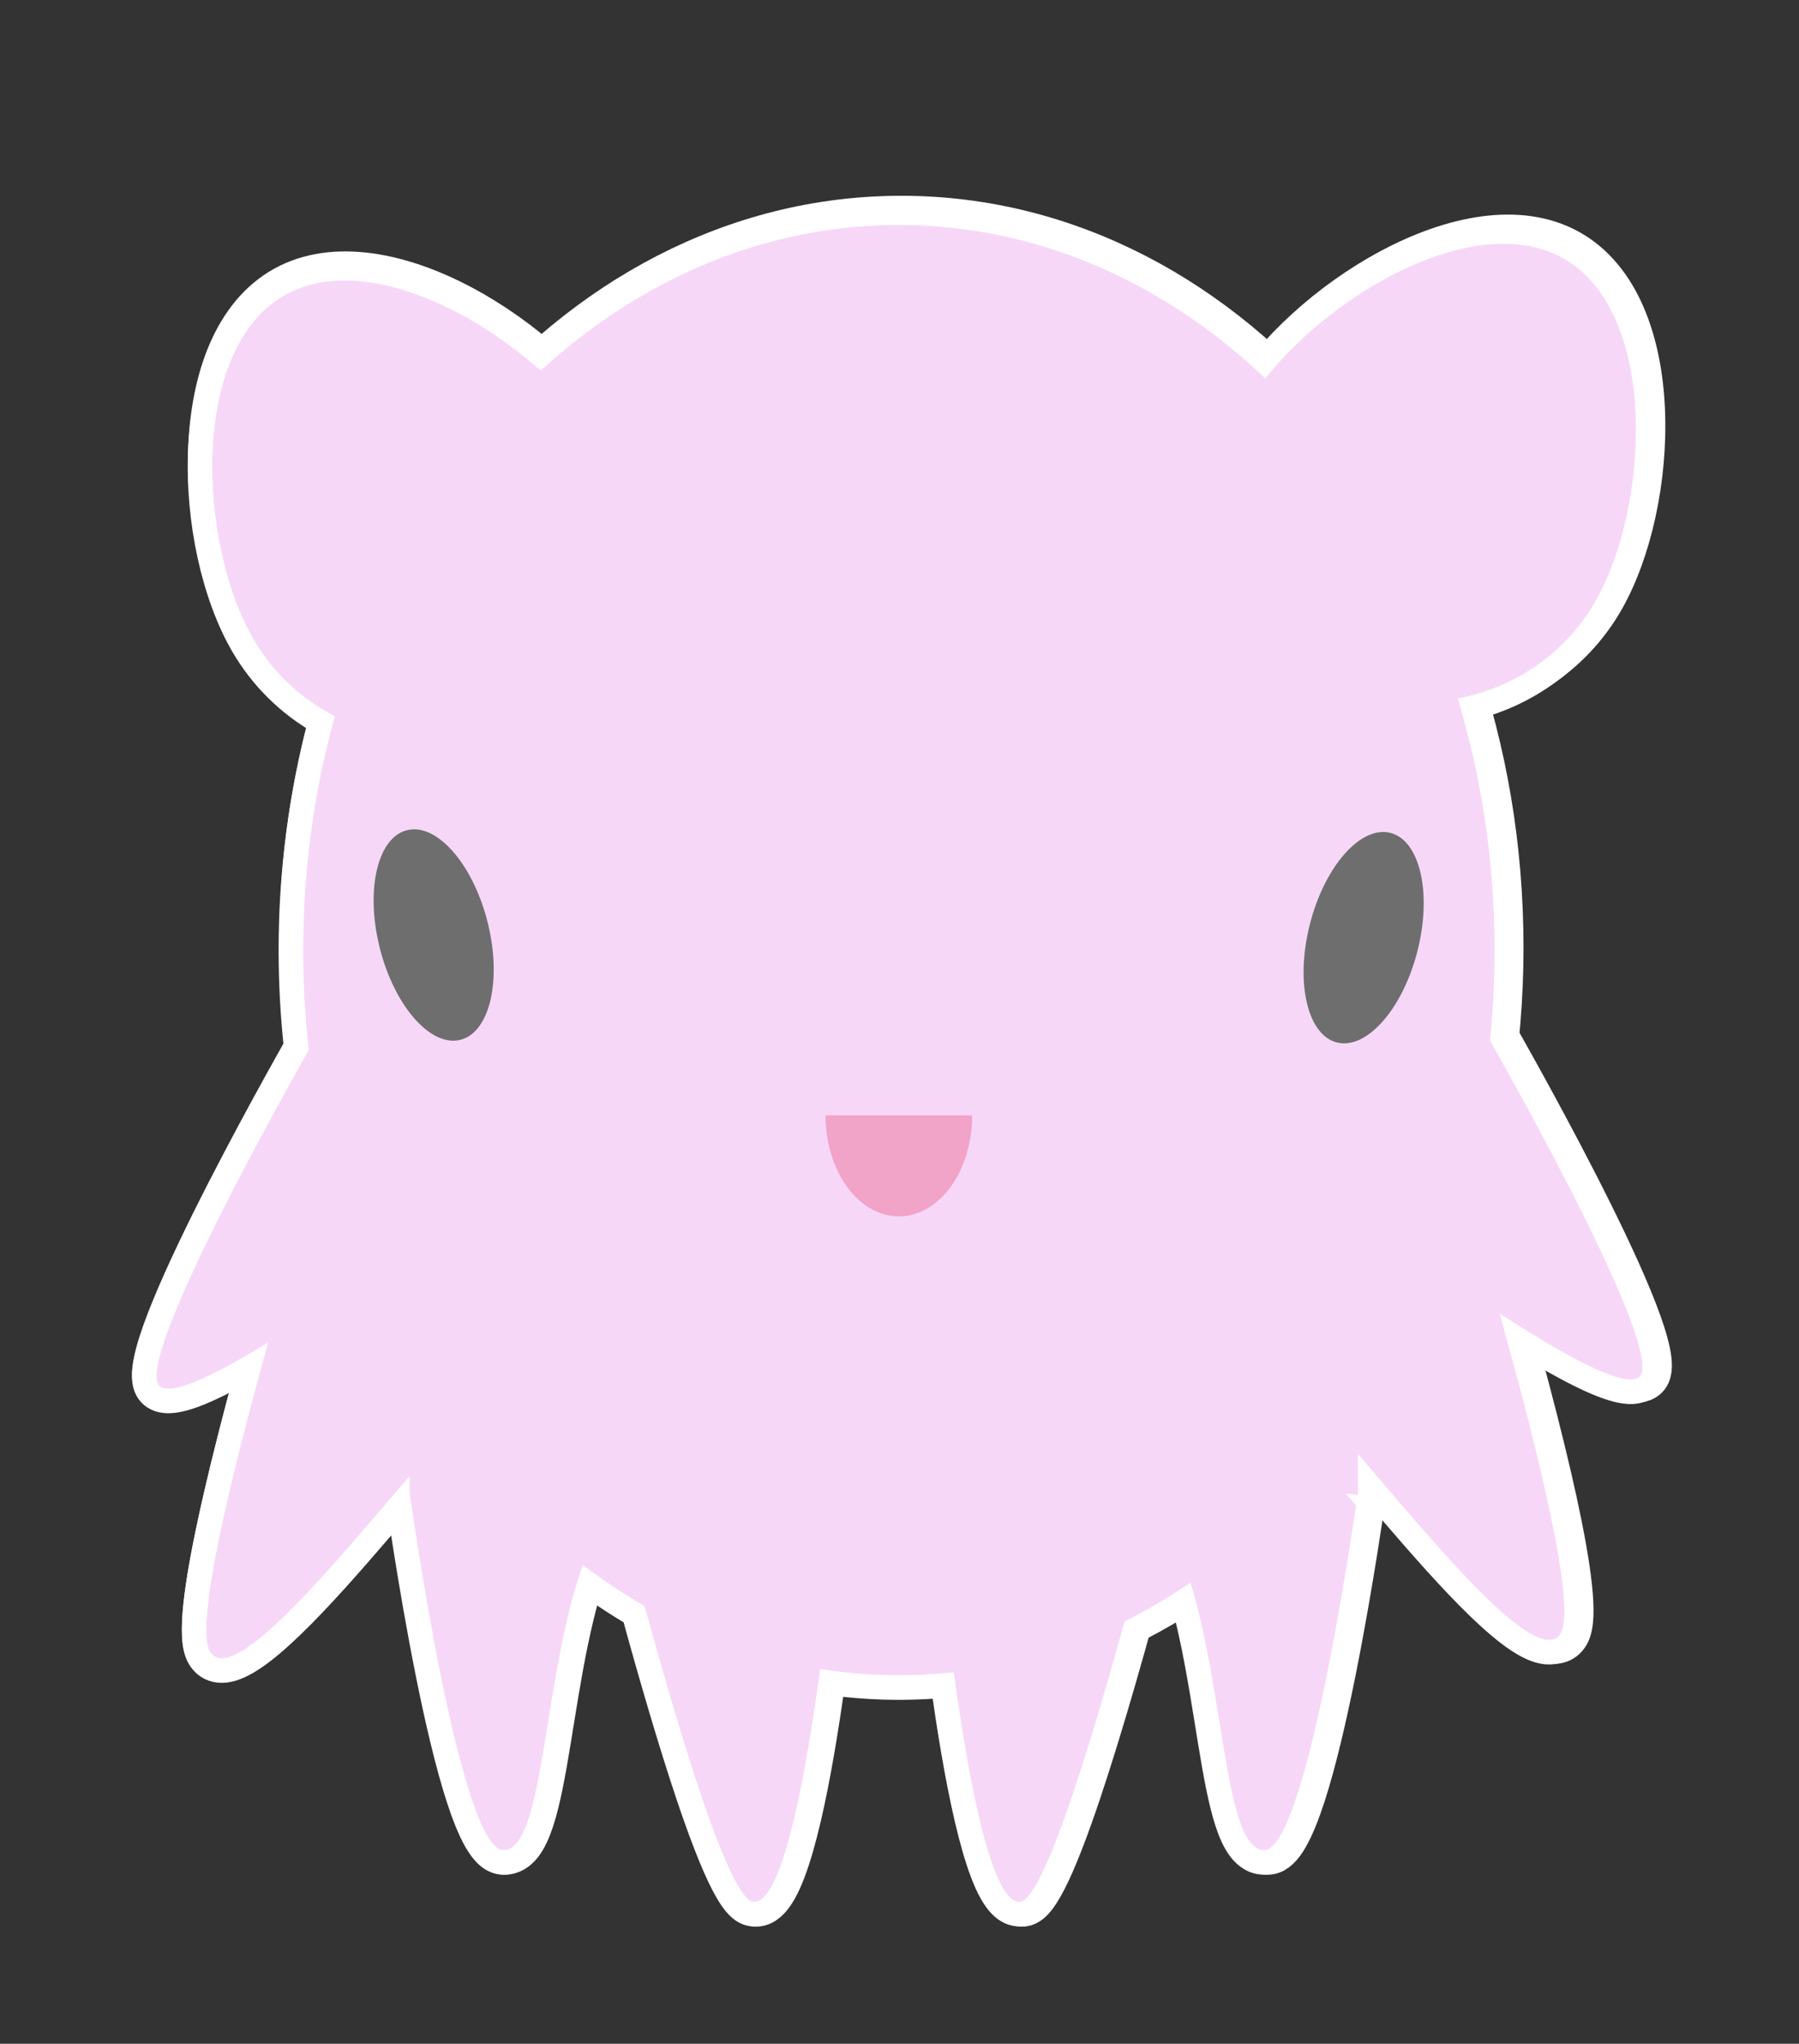 <svg width="368" height="418" viewBox="0 0 368 418" fill="none" xmlns="http://www.w3.org/2000/svg">
<rect x="0" y="0" width="368" height="418" fill="#333333" stroke="none"/>
<g clip-path="url(#clip0_145_122)">
<mask id="path-1-outside-1_145_122" maskUnits="userSpaceOnUse" x="26" y="26" width="1075" height="369" fill="black">
<rect fill="white" x="26" y="26" width="1075" height="369"/>
<path d="M108.054 145.168C88.237 156.192 63.065 149.366 51.83 129.922C40.594 110.478 38.651 70.377 58.468 59.353C78.284 48.329 112.357 70.558 123.592 90.001C134.827 109.445 127.871 134.144 108.054 145.168Z"/>
<path d="M271.042 137.636C290.859 148.659 316.031 141.834 327.266 122.39C338.502 102.946 340.445 62.845 320.628 51.821C300.812 40.797 266.739 63.026 255.504 82.469C244.269 101.913 251.225 126.612 271.042 137.636Z"/>
<path d="M306.646 193.802C306.646 275.959 251.901 342.561 184.369 342.561C116.837 342.561 62.092 275.959 62.092 193.802C62.092 111.644 116.837 45.042 184.369 45.042C251.901 45.042 306.646 111.644 306.646 193.802Z"/>
<path d="M77.911 198.514L172.704 278.277C172.704 278.277 101.938 291.169 98.005 288.149C94.072 285.129 49.864 349.152 42.986 337.705C36.108 326.258 77.911 198.514 77.911 198.514Z"/>
<path d="M285.281 194.748L190.488 274.511C190.488 274.511 261.253 287.403 265.187 284.383C269.12 281.363 313.328 345.386 320.206 333.939C327.084 322.492 285.281 194.748 285.281 194.748Z"/>
<path d="M112.71 158.118L192.889 238.076L89.524 250.399C89.524 250.399 34.831 291.719 32.148 282.411C29.465 273.102 64.128 212.739 64.128 212.739L112.71 158.118Z"/>
<path d="M111.126 244.757L223.622 257.439L171.576 311.705C171.576 311.705 164.758 389.803 154.524 389.036C144.29 388.27 111.126 244.757 111.126 244.757Z"/>
<path d="M252.634 244.757L140.138 257.439L192.184 311.705C192.184 311.705 199.002 389.803 209.236 389.036C219.47 388.27 252.634 244.757 252.634 244.757Z"/>
<path d="M83.594 232.109L178.72 237.781C178.72 237.781 136.804 280.033 121.035 316.199C111.126 338.926 112.252 378.524 103.181 378.426C94.111 378.329 83.962 305.239 83.962 305.239L83.594 232.109Z"/>
<path d="M256.29 156.235L176.111 236.193L279.476 248.516C279.476 248.516 334.169 289.836 336.852 280.528C339.535 271.219 304.872 210.856 304.872 210.856L256.29 156.235Z"/>
<path d="M278.943 232.109L183.816 237.781C183.816 237.781 225.733 280.033 241.502 316.199C251.411 338.926 250.285 378.524 259.355 378.426C268.426 378.329 278.574 305.239 278.574 305.239L278.943 232.109Z"/>
<path d="M100.061 188.451C102.941 200.359 100.276 211.017 94.11 212.257C87.944 213.497 80.611 204.849 77.732 192.942C74.853 181.034 77.517 170.376 83.683 169.136C89.849 167.896 97.182 176.544 100.061 188.451Z"/>
<path d="M268.592 188.999C265.713 200.907 268.377 211.565 274.544 212.805C280.71 214.045 288.043 205.397 290.922 193.49C293.801 181.582 291.137 170.924 284.971 169.684C278.805 168.444 271.472 177.092 268.592 188.999Z"/>
<path d="M169.319 227.696C169.319 233.19 170.905 238.458 173.727 242.343C176.55 246.227 180.377 248.41 184.369 248.41C188.36 248.41 192.188 246.227 195.01 242.343C197.833 238.458 199.418 233.19 199.418 227.696H169.319Z"/>
<path d="M482.671 145.168C462.854 156.192 449.981 157.08 438.745 137.636C427.51 118.192 414.3 41.566 434.117 30.542C453.934 19.518 486.974 70.558 498.209 90.001C509.444 109.445 502.488 134.144 482.671 145.168Z"/>
<path d="M681.263 193.802C681.263 275.959 626.518 342.561 558.986 342.561C491.454 342.561 436.708 275.959 436.708 193.802C436.708 111.644 491.454 45.042 558.986 45.042C626.518 45.042 681.263 111.644 681.263 193.802Z"/>
<path d="M452.528 198.514L547.321 278.277C547.321 278.277 476.555 291.169 472.622 288.149C468.689 285.129 411.995 327.646 405.117 316.199C398.239 304.752 452.528 198.514 452.528 198.514Z"/>
<path d="M659.898 194.748L565.105 274.511C565.105 274.511 635.87 287.403 639.804 284.383C643.737 281.363 705.239 323.152 712.117 311.705C718.995 300.258 659.898 194.748 659.898 194.748Z"/>
<path d="M487.327 158.118L567.506 238.076L464.141 250.399C464.141 250.399 397.183 247.384 394.5 238.076C391.817 228.767 438.745 212.739 438.745 212.739L487.327 158.118Z"/>
<path d="M485.743 244.757L598.239 257.439L546.193 311.705C546.193 311.705 518.351 389.803 508.117 389.036C497.883 388.27 485.743 244.757 485.743 244.757Z"/>
<path d="M627.251 244.757L514.755 257.439L566.801 311.705C566.801 311.705 601.883 389.803 612.117 389.036C622.351 388.27 627.251 244.757 627.251 244.757Z"/>
<path d="M458.21 232.109L553.337 237.781C553.337 237.781 511.421 280.033 495.652 316.199C485.743 338.926 455.187 368.639 446.117 368.542C437.047 368.444 458.3 294.636 458.3 294.636L458.21 232.109Z"/>
<path d="M630.907 156.235L550.728 236.193L654.093 248.516C654.093 248.516 727.317 247.384 730 238.076C732.683 228.767 679.489 210.856 679.489 210.856L630.907 156.235Z"/>
<path d="M653.56 232.109L558.433 237.781C558.433 237.781 600.35 280.033 616.119 316.199C626.028 338.926 664.047 368.639 673.117 368.542C682.187 368.444 652.653 289.432 652.653 289.432L653.56 232.109Z"/>
<path d="M474.678 188.451C477.558 200.359 474.893 211.017 468.727 212.257C462.561 213.497 455.228 204.849 452.349 192.942C449.47 181.034 452.134 170.376 458.3 169.136C464.466 167.896 465.5 179.042 474.678 188.451Z"/>
<path d="M543.936 227.696C543.936 233.19 545.522 238.458 548.344 242.343C551.167 246.227 554.994 248.41 558.986 248.41C562.977 248.41 566.805 246.227 569.627 242.343C572.45 238.458 574.035 233.19 574.035 227.696H543.936Z"/>
<path d="M482.671 145.168C462.854 156.192 449.981 157.08 438.745 137.636C427.51 118.192 414.3 41.566 434.117 30.542C453.934 19.518 486.974 70.558 498.209 90.001C509.444 109.445 502.488 134.144 482.671 145.168Z"/>
<path d="M631.549 145.168C651.365 156.192 664.239 157.079 675.474 137.636C686.709 118.192 699.919 41.566 680.102 30.542C660.286 19.518 627.246 70.558 616.011 90.001C604.775 109.445 611.732 134.144 631.549 145.168Z"/>
<path d="M631.549 145.168C651.365 156.192 664.239 157.079 675.474 137.636C686.709 118.192 699.919 41.566 680.102 30.542C660.286 19.518 627.246 70.558 616.011 90.001C604.775 109.445 611.732 134.144 631.549 145.168Z"/>
<path d="M643.209 188.999C640.33 200.907 642.994 211.565 649.161 212.805C655.327 214.045 662.66 205.397 665.539 193.489C668.418 181.582 665.754 170.924 659.588 169.684C653.422 168.444 652.388 179.59 643.209 188.999Z"/>
<path d="M857.872 145.168C838.056 156.192 839.343 150.042 801.648 129.922C781.966 116.542 762.15 104.566 781.966 93.542C801.783 82.518 862.175 70.558 873.41 90.001C884.645 109.445 877.689 134.144 857.872 145.168Z"/>
<path d="M1056.46 193.802C1056.46 275.959 1001.72 342.561 934.187 342.561C866.655 342.561 811.91 275.959 811.91 193.802C811.91 111.644 866.655 45.042 934.187 45.042C1001.72 45.042 1056.46 111.644 1056.46 193.802Z"/>
<path d="M827.73 198.514L922.523 278.277C922.523 278.277 851.757 291.169 847.823 288.149C843.89 285.129 827.633 359.989 820.755 348.542C813.877 337.095 827.73 198.514 827.73 198.514Z"/>
<path d="M1035.1 194.748L940.306 274.511C940.306 274.511 1011.07 287.403 1015.01 284.383C1018.94 281.363 1037.88 359.989 1044.75 348.542C1051.63 337.095 1035.1 194.748 1035.1 194.748Z"/>
<path d="M862.528 158.118L942.707 238.076L839.343 250.399C839.343 250.399 804.331 314.547 801.648 305.239C798.965 295.93 813.947 212.739 813.947 212.739L862.528 158.118Z"/>
<path d="M860.945 244.757L973.44 257.439L921.394 311.705C921.394 311.705 929.372 389.803 919.138 389.036C908.903 388.27 860.945 244.757 860.945 244.757Z"/>
<path d="M1002.45 244.757L889.957 257.439L942.002 311.705C942.002 311.705 939.002 389.803 949.237 389.036C959.471 388.27 1002.45 244.757 1002.45 244.757Z"/>
<path d="M833.412 232.109L928.539 237.781C928.539 237.781 893.023 284.376 877.255 320.542C867.346 343.269 886.325 381.139 877.255 381.042C868.184 380.944 833.781 305.239 833.781 305.239L833.412 232.109Z"/>
<path d="M1006.11 156.235L925.93 236.193L1029.29 248.516C1029.29 248.516 1064.64 314.547 1067.32 305.239C1070 295.93 1054.69 210.856 1054.69 210.856L1006.11 156.235Z"/>
<path d="M1028.76 232.109L933.635 237.781C933.635 237.781 971.986 280.376 987.755 316.542C997.664 339.269 982.25 381.139 991.32 381.042C1000.39 380.944 1028.39 305.239 1028.39 305.239L1028.76 232.109Z"/>
<path d="M849.88 188.451C852.759 200.359 844.404 184.188 838.237 185.428C832.071 186.668 830.43 204.849 827.55 192.942C824.671 181.034 827.335 170.376 833.501 169.136C839.668 167.896 847 176.544 849.88 188.451Z"/>
<path d="M919.138 227.696C919.138 233.19 920.723 238.458 923.546 242.343C926.368 246.227 930.196 248.41 934.187 248.41C938.179 248.41 942.006 246.227 944.829 242.343C947.651 238.458 949.237 233.19 949.237 227.696H919.138Z"/>
<path d="M1011.09 145.168C1030.91 156.192 1029.62 150.042 1067.32 129.922C1087 116.542 1106.82 104.566 1087 93.542C1067.18 82.518 1006.79 70.558 995.556 90.001C984.321 109.445 991.277 134.144 1011.09 145.168Z"/>
<path d="M1018.41 188.999C1015.53 200.907 1023.89 184.736 1030.05 185.976C1036.22 187.216 1037.86 205.397 1040.74 193.49C1043.62 181.582 1040.96 170.924 1034.79 169.684C1028.62 168.444 1021.29 177.092 1018.41 188.999Z"/>
</mask>
<path d="M108.054 145.168C88.237 156.192 63.065 149.366 51.83 129.922C40.594 110.478 38.651 70.377 58.468 59.353C78.284 48.329 112.357 70.558 123.592 90.001C134.827 109.445 127.871 134.144 108.054 145.168Z" fill="#F7D7F8"/>
<path d="M271.042 137.636C290.859 148.659 316.031 141.834 327.266 122.39C338.502 102.946 340.445 62.845 320.628 51.821C300.812 40.797 266.739 63.026 255.504 82.469C244.269 101.913 251.225 126.612 271.042 137.636Z" fill="#F7D7F8"/>
<path d="M306.646 193.802C306.646 275.959 251.901 342.561 184.369 342.561C116.837 342.561 62.092 275.959 62.092 193.802C62.092 111.644 116.837 45.042 184.369 45.042C251.901 45.042 306.646 111.644 306.646 193.802Z" fill="#F7D7F8"/>
<path d="M77.911 198.514L172.704 278.277C172.704 278.277 101.938 291.169 98.005 288.149C94.072 285.129 49.864 349.152 42.986 337.705C36.108 326.258 77.911 198.514 77.911 198.514Z" fill="#F7D7F8"/>
<path d="M285.281 194.748L190.488 274.511C190.488 274.511 261.253 287.403 265.187 284.383C269.12 281.363 313.328 345.386 320.206 333.939C327.084 322.492 285.281 194.748 285.281 194.748Z" fill="#F7D7F8"/>
<path d="M112.71 158.118L192.889 238.076L89.524 250.399C89.524 250.399 34.831 291.719 32.148 282.411C29.465 273.102 64.128 212.739 64.128 212.739L112.71 158.118Z" fill="#F7D7F8"/>
<path d="M111.126 244.757L223.622 257.439L171.576 311.705C171.576 311.705 164.758 389.803 154.524 389.036C144.29 388.27 111.126 244.757 111.126 244.757Z" fill="#F7D7F8"/>
<path d="M252.634 244.757L140.138 257.439L192.184 311.705C192.184 311.705 199.002 389.803 209.236 389.036C219.47 388.27 252.634 244.757 252.634 244.757Z" fill="#F7D7F8"/>
<path d="M83.594 232.109L178.72 237.781C178.72 237.781 136.804 280.033 121.035 316.199C111.126 338.926 112.252 378.524 103.181 378.426C94.111 378.329 83.962 305.239 83.962 305.239L83.594 232.109Z" fill="#F7D7F8"/>
<path d="M256.29 156.235L176.111 236.193L279.476 248.516C279.476 248.516 334.169 289.836 336.852 280.528C339.535 271.219 304.872 210.856 304.872 210.856L256.29 156.235Z" fill="#F7D7F8"/>
<path d="M278.943 232.109L183.816 237.781C183.816 237.781 225.733 280.033 241.502 316.199C251.411 338.926 250.285 378.524 259.355 378.426C268.426 378.329 278.574 305.239 278.574 305.239L278.943 232.109Z" fill="#F7D7F8"/>
<path d="M100.061 188.451C102.941 200.359 100.276 211.017 94.11 212.257C87.944 213.497 80.611 204.849 77.732 192.942C74.853 181.034 77.517 170.376 83.683 169.136C89.849 167.896 97.182 176.544 100.061 188.451Z" fill="#6E6E6E"/>
<path d="M268.592 188.999C265.713 200.907 268.377 211.565 274.544 212.805C280.71 214.045 288.043 205.397 290.922 193.49C293.801 181.582 291.137 170.924 284.971 169.684C278.805 168.444 271.472 177.092 268.592 188.999Z" fill="#6E6E6E"/>
<path d="M169.319 227.696C169.319 233.19 170.905 238.458 173.727 242.343C176.55 246.227 180.377 248.41 184.369 248.41C188.36 248.41 192.188 246.227 195.01 242.343C197.833 238.458 199.418 233.19 199.418 227.696H169.319Z" fill="#F2A3C8"/>
<path d="M482.671 145.168C462.854 156.192 449.981 157.08 438.745 137.636C427.51 118.192 414.3 41.566 434.117 30.542C453.934 19.518 486.974 70.558 498.209 90.001C509.444 109.445 502.488 134.144 482.671 145.168Z" fill="#F7D7F8"/>
<path d="M681.263 193.802C681.263 275.959 626.518 342.561 558.986 342.561C491.454 342.561 436.708 275.959 436.708 193.802C436.708 111.644 491.454 45.042 558.986 45.042C626.518 45.042 681.263 111.644 681.263 193.802Z" fill="#F7D7F8"/>
<path d="M452.528 198.514L547.321 278.277C547.321 278.277 476.555 291.169 472.622 288.149C468.689 285.129 411.995 327.646 405.117 316.199C398.239 304.752 452.528 198.514 452.528 198.514Z" fill="#F7D7F8"/>
<path d="M659.898 194.748L565.105 274.511C565.105 274.511 635.87 287.403 639.804 284.383C643.737 281.363 705.239 323.152 712.117 311.705C718.995 300.258 659.898 194.748 659.898 194.748Z" fill="#F7D7F8"/>
<path d="M487.327 158.118L567.506 238.076L464.141 250.399C464.141 250.399 397.183 247.384 394.5 238.076C391.817 228.767 438.745 212.739 438.745 212.739L487.327 158.118Z" fill="#F7D7F8"/>
<path d="M485.743 244.757L598.239 257.439L546.193 311.705C546.193 311.705 518.351 389.803 508.117 389.036C497.883 388.27 485.743 244.757 485.743 244.757Z" fill="#F7D7F8"/>
<path d="M627.251 244.757L514.755 257.439L566.801 311.705C566.801 311.705 601.883 389.803 612.117 389.036C622.351 388.27 627.251 244.757 627.251 244.757Z" fill="#F7D7F8"/>
<path d="M458.21 232.109L553.337 237.781C553.337 237.781 511.421 280.033 495.652 316.199C485.743 338.926 455.187 368.639 446.117 368.542C437.047 368.444 458.3 294.636 458.3 294.636L458.21 232.109Z" fill="#F7D7F8"/>
<path d="M630.907 156.235L550.728 236.193L654.093 248.516C654.093 248.516 727.317 247.384 730 238.076C732.683 228.767 679.489 210.856 679.489 210.856L630.907 156.235Z" fill="#F7D7F8"/>
<path d="M653.56 232.109L558.433 237.781C558.433 237.781 600.35 280.033 616.119 316.199C626.028 338.926 664.047 368.639 673.117 368.542C682.187 368.444 652.653 289.432 652.653 289.432L653.56 232.109Z" fill="#F7D7F8"/>
<path d="M474.678 188.451C477.558 200.359 474.893 211.017 468.727 212.257C462.561 213.497 455.228 204.849 452.349 192.942C449.47 181.034 452.134 170.376 458.3 169.136C464.466 167.896 465.5 179.042 474.678 188.451Z" fill="#6E6E6E"/>
<path d="M543.936 227.696C543.936 233.19 545.522 238.458 548.344 242.343C551.167 246.227 554.994 248.41 558.986 248.41C562.977 248.41 566.805 246.227 569.627 242.343C572.45 238.458 574.035 233.19 574.035 227.696H543.936Z" fill="#F2A3C8"/>
<path d="M482.671 145.168C462.854 156.192 449.981 157.08 438.745 137.636C427.51 118.192 414.3 41.566 434.117 30.542C453.934 19.518 486.974 70.558 498.209 90.001C509.444 109.445 502.488 134.144 482.671 145.168Z" fill="#F7D7F8"/>
<path d="M631.549 145.168C651.365 156.192 664.239 157.079 675.474 137.636C686.709 118.192 699.919 41.566 680.102 30.542C660.286 19.518 627.246 70.558 616.011 90.001C604.775 109.445 611.732 134.144 631.549 145.168Z" fill="#F7D7F8"/>
<path d="M631.549 145.168C651.365 156.192 664.239 157.079 675.474 137.636C686.709 118.192 699.919 41.566 680.102 30.542C660.286 19.518 627.246 70.558 616.011 90.001C604.775 109.445 611.732 134.144 631.549 145.168Z" fill="#F7D7F8"/>
<path d="M643.209 188.999C640.33 200.907 642.994 211.565 649.161 212.805C655.327 214.045 662.66 205.397 665.539 193.489C668.418 181.582 665.754 170.924 659.588 169.684C653.422 168.444 652.388 179.59 643.209 188.999Z" fill="#6E6E6E"/>
<path d="M857.872 145.168C838.056 156.192 839.343 150.042 801.648 129.922C781.966 116.542 762.15 104.566 781.966 93.542C801.783 82.518 862.175 70.558 873.41 90.001C884.645 109.445 877.689 134.144 857.872 145.168Z" fill="#F7D7F8"/>
<path d="M1056.46 193.802C1056.46 275.959 1001.72 342.561 934.187 342.561C866.655 342.561 811.91 275.959 811.91 193.802C811.91 111.644 866.655 45.042 934.187 45.042C1001.72 45.042 1056.46 111.644 1056.46 193.802Z" fill="#F7D7F8"/>
<path d="M827.73 198.514L922.523 278.277C922.523 278.277 851.757 291.169 847.823 288.149C843.89 285.129 827.633 359.989 820.755 348.542C813.877 337.095 827.73 198.514 827.73 198.514Z" fill="#F7D7F8"/>
<path d="M1035.1 194.748L940.306 274.511C940.306 274.511 1011.07 287.403 1015.01 284.383C1018.94 281.363 1037.88 359.989 1044.75 348.542C1051.63 337.095 1035.1 194.748 1035.1 194.748Z" fill="#F7D7F8"/>
<path d="M862.528 158.118L942.707 238.076L839.343 250.399C839.343 250.399 804.331 314.547 801.648 305.239C798.965 295.93 813.947 212.739 813.947 212.739L862.528 158.118Z" fill="#F7D7F8"/>
<path d="M860.945 244.757L973.44 257.439L921.394 311.705C921.394 311.705 929.372 389.803 919.138 389.036C908.903 388.27 860.945 244.757 860.945 244.757Z" fill="#F7D7F8"/>
<path d="M1002.45 244.757L889.957 257.439L942.002 311.705C942.002 311.705 939.002 389.803 949.237 389.036C959.471 388.27 1002.45 244.757 1002.45 244.757Z" fill="#F7D7F8"/>
<path d="M833.412 232.109L928.539 237.781C928.539 237.781 893.023 284.376 877.255 320.542C867.346 343.269 886.325 381.139 877.255 381.042C868.184 380.944 833.781 305.239 833.781 305.239L833.412 232.109Z" fill="#F7D7F8"/>
<path d="M1006.11 156.235L925.93 236.193L1029.29 248.516C1029.29 248.516 1064.64 314.547 1067.32 305.239C1070 295.93 1054.69 210.856 1054.69 210.856L1006.11 156.235Z" fill="#F7D7F8"/>
<path d="M1028.76 232.109L933.635 237.781C933.635 237.781 971.986 280.376 987.755 316.542C997.664 339.269 982.25 381.139 991.32 381.042C1000.39 380.944 1028.39 305.239 1028.39 305.239L1028.76 232.109Z" fill="#F7D7F8"/>
<path d="M849.88 188.451C852.759 200.359 844.404 184.188 838.237 185.428C832.071 186.668 830.43 204.849 827.55 192.942C824.671 181.034 827.335 170.376 833.501 169.136C839.668 167.896 847 176.544 849.88 188.451Z" fill="#6E6E6E"/>
<path d="M919.138 227.696C919.138 233.19 920.723 238.458 923.546 242.343C926.368 246.227 930.196 248.41 934.187 248.41C938.179 248.41 942.006 246.227 944.829 242.343C947.651 238.458 949.237 233.19 949.237 227.696H919.138Z" fill="#F2A3C8"/>
<path d="M1011.09 145.168C1030.91 156.192 1029.62 150.042 1067.32 129.922C1087 116.542 1106.82 104.566 1087 93.542C1067.18 82.518 1006.79 70.558 995.556 90.001C984.321 109.445 991.277 134.144 1011.09 145.168Z" fill="#F7D7F8"/>
<path d="M1018.41 188.999C1015.53 200.907 1023.89 184.736 1030.05 185.976C1036.22 187.216 1037.86 205.397 1040.74 193.49C1043.62 181.582 1040.96 170.924 1034.79 169.684C1028.62 168.444 1021.29 177.092 1018.41 188.999Z" fill="#6E6E6E"/>
<path d="M108.054 145.168C88.237 156.192 63.065 149.366 51.83 129.922C40.594 110.478 38.651 70.377 58.468 59.353C78.284 48.329 112.357 70.558 123.592 90.001C134.827 109.445 127.871 134.144 108.054 145.168Z" stroke="white" stroke-width="10" mask="url(#path-1-outside-1_145_122)"/>
<path d="M271.042 137.636C290.859 148.659 316.031 141.834 327.266 122.39C338.502 102.946 340.445 62.845 320.628 51.821C300.812 40.797 266.739 63.026 255.504 82.469C244.269 101.913 251.225 126.612 271.042 137.636Z" stroke="white" stroke-width="10" mask="url(#path-1-outside-1_145_122)"/>
<path d="M306.646 193.802C306.646 275.959 251.901 342.561 184.369 342.561C116.837 342.561 62.092 275.959 62.092 193.802C62.092 111.644 116.837 45.042 184.369 45.042C251.901 45.042 306.646 111.644 306.646 193.802Z" stroke="white" stroke-width="10" mask="url(#path-1-outside-1_145_122)"/>
<path d="M77.911 198.514L172.704 278.277C172.704 278.277 101.938 291.169 98.005 288.149C94.072 285.129 49.864 349.152 42.986 337.705C36.108 326.258 77.911 198.514 77.911 198.514Z" stroke="white" stroke-width="10" mask="url(#path-1-outside-1_145_122)"/>
<path d="M285.281 194.748L190.488 274.511C190.488 274.511 261.253 287.403 265.187 284.383C269.12 281.363 313.328 345.386 320.206 333.939C327.084 322.492 285.281 194.748 285.281 194.748Z" stroke="white" stroke-width="10" mask="url(#path-1-outside-1_145_122)"/>
<path d="M112.71 158.118L192.889 238.076L89.524 250.399C89.524 250.399 34.831 291.719 32.148 282.411C29.465 273.102 64.128 212.739 64.128 212.739L112.71 158.118Z" stroke="white" stroke-width="10" mask="url(#path-1-outside-1_145_122)"/>
<path d="M111.126 244.757L223.622 257.439L171.576 311.705C171.576 311.705 164.758 389.803 154.524 389.036C144.29 388.27 111.126 244.757 111.126 244.757Z" stroke="white" stroke-width="10" mask="url(#path-1-outside-1_145_122)"/>
<path d="M252.634 244.757L140.138 257.439L192.184 311.705C192.184 311.705 199.002 389.803 209.236 389.036C219.47 388.27 252.634 244.757 252.634 244.757Z" stroke="white" stroke-width="10" mask="url(#path-1-outside-1_145_122)"/>
<path d="M83.594 232.109L178.72 237.781C178.72 237.781 136.804 280.033 121.035 316.199C111.126 338.926 112.252 378.524 103.181 378.426C94.111 378.329 83.962 305.239 83.962 305.239L83.594 232.109Z" stroke="white" stroke-width="10" mask="url(#path-1-outside-1_145_122)"/>
<path d="M256.29 156.235L176.111 236.193L279.476 248.516C279.476 248.516 334.169 289.836 336.852 280.528C339.535 271.219 304.872 210.856 304.872 210.856L256.29 156.235Z" stroke="white" stroke-width="10" mask="url(#path-1-outside-1_145_122)"/>
<path d="M278.943 232.109L183.816 237.781C183.816 237.781 225.733 280.033 241.502 316.199C251.411 338.926 250.285 378.524 259.355 378.426C268.426 378.329 278.574 305.239 278.574 305.239L278.943 232.109Z" stroke="white" stroke-width="10" mask="url(#path-1-outside-1_145_122)"/>
<path d="M100.061 188.451C102.941 200.359 100.276 211.017 94.11 212.257C87.944 213.497 80.611 204.849 77.732 192.942C74.853 181.034 77.517 170.376 83.683 169.136C89.849 167.896 97.182 176.544 100.061 188.451Z" stroke="white" stroke-width="10" mask="url(#path-1-outside-1_145_122)"/>
<path d="M268.592 188.999C265.713 200.907 268.377 211.565 274.544 212.805C280.71 214.045 288.043 205.397 290.922 193.49C293.801 181.582 291.137 170.924 284.971 169.684C278.805 168.444 271.472 177.092 268.592 188.999Z" stroke="white" stroke-width="10" mask="url(#path-1-outside-1_145_122)"/>
<path d="M169.319 227.696C169.319 233.19 170.905 238.458 173.727 242.343C176.55 246.227 180.377 248.41 184.369 248.41C188.36 248.41 192.188 246.227 195.01 242.343C197.833 238.458 199.418 233.19 199.418 227.696H169.319Z" stroke="white" stroke-width="10" mask="url(#path-1-outside-1_145_122)"/>
<path d="M482.671 145.168C462.854 156.192 449.981 157.08 438.745 137.636C427.51 118.192 414.3 41.566 434.117 30.542C453.934 19.518 486.974 70.558 498.209 90.001C509.444 109.445 502.488 134.144 482.671 145.168Z" stroke="white" stroke-width="10" mask="url(#path-1-outside-1_145_122)"/>
<path d="M681.263 193.802C681.263 275.959 626.518 342.561 558.986 342.561C491.454 342.561 436.708 275.959 436.708 193.802C436.708 111.644 491.454 45.042 558.986 45.042C626.518 45.042 681.263 111.644 681.263 193.802Z" stroke="white" stroke-width="10" mask="url(#path-1-outside-1_145_122)"/>
<path d="M452.528 198.514L547.321 278.277C547.321 278.277 476.555 291.169 472.622 288.149C468.689 285.129 411.995 327.646 405.117 316.199C398.239 304.752 452.528 198.514 452.528 198.514Z" stroke="white" stroke-width="10" mask="url(#path-1-outside-1_145_122)"/>
<path d="M659.898 194.748L565.105 274.511C565.105 274.511 635.87 287.403 639.804 284.383C643.737 281.363 705.239 323.152 712.117 311.705C718.995 300.258 659.898 194.748 659.898 194.748Z" stroke="white" stroke-width="10" mask="url(#path-1-outside-1_145_122)"/>
<path d="M487.327 158.118L567.506 238.076L464.141 250.399C464.141 250.399 397.183 247.384 394.5 238.076C391.817 228.767 438.745 212.739 438.745 212.739L487.327 158.118Z" stroke="white" stroke-width="10" mask="url(#path-1-outside-1_145_122)"/>
<path d="M485.743 244.757L598.239 257.439L546.193 311.705C546.193 311.705 518.351 389.803 508.117 389.036C497.883 388.27 485.743 244.757 485.743 244.757Z" stroke="white" stroke-width="10" mask="url(#path-1-outside-1_145_122)"/>
<path d="M627.251 244.757L514.755 257.439L566.801 311.705C566.801 311.705 601.883 389.803 612.117 389.036C622.351 388.27 627.251 244.757 627.251 244.757Z" stroke="white" stroke-width="10" mask="url(#path-1-outside-1_145_122)"/>
<path d="M458.21 232.109L553.337 237.781C553.337 237.781 511.421 280.033 495.652 316.199C485.743 338.926 455.187 368.639 446.117 368.542C437.047 368.444 458.3 294.636 458.3 294.636L458.21 232.109Z" stroke="white" stroke-width="10" mask="url(#path-1-outside-1_145_122)"/>
<path d="M630.907 156.235L550.728 236.193L654.093 248.516C654.093 248.516 727.317 247.384 730 238.076C732.683 228.767 679.489 210.856 679.489 210.856L630.907 156.235Z" stroke="white" stroke-width="10" mask="url(#path-1-outside-1_145_122)"/>
<path d="M653.56 232.109L558.433 237.781C558.433 237.781 600.35 280.033 616.119 316.199C626.028 338.926 664.047 368.639 673.117 368.542C682.187 368.444 652.653 289.432 652.653 289.432L653.56 232.109Z" stroke="white" stroke-width="10" mask="url(#path-1-outside-1_145_122)"/>
<path d="M474.678 188.451C477.558 200.359 474.893 211.017 468.727 212.257C462.561 213.497 455.228 204.849 452.349 192.942C449.47 181.034 452.134 170.376 458.3 169.136C464.466 167.896 465.5 179.042 474.678 188.451Z" stroke="white" stroke-width="10" mask="url(#path-1-outside-1_145_122)"/>
<path d="M543.936 227.696C543.936 233.19 545.522 238.458 548.344 242.343C551.167 246.227 554.994 248.41 558.986 248.41C562.977 248.41 566.805 246.227 569.627 242.343C572.45 238.458 574.035 233.19 574.035 227.696H543.936Z" stroke="white" stroke-width="10" mask="url(#path-1-outside-1_145_122)"/>
<path d="M482.671 145.168C462.854 156.192 449.981 157.08 438.745 137.636C427.51 118.192 414.3 41.566 434.117 30.542C453.934 19.518 486.974 70.558 498.209 90.001C509.444 109.445 502.488 134.144 482.671 145.168Z" stroke="white" stroke-width="10" mask="url(#path-1-outside-1_145_122)"/>
<path d="M631.549 145.168C651.365 156.192 664.239 157.079 675.474 137.636C686.709 118.192 699.919 41.566 680.102 30.542C660.286 19.518 627.246 70.558 616.011 90.001C604.775 109.445 611.732 134.144 631.549 145.168Z" stroke="white" stroke-width="10" mask="url(#path-1-outside-1_145_122)"/>
<path d="M631.549 145.168C651.365 156.192 664.239 157.079 675.474 137.636C686.709 118.192 699.919 41.566 680.102 30.542C660.286 19.518 627.246 70.558 616.011 90.001C604.775 109.445 611.732 134.144 631.549 145.168Z" stroke="white" stroke-width="10" mask="url(#path-1-outside-1_145_122)"/>
<path d="M643.209 188.999C640.33 200.907 642.994 211.565 649.161 212.805C655.327 214.045 662.66 205.397 665.539 193.489C668.418 181.582 665.754 170.924 659.588 169.684C653.422 168.444 652.388 179.59 643.209 188.999Z" stroke="white" stroke-width="10" mask="url(#path-1-outside-1_145_122)"/>
<path d="M857.872 145.168C838.056 156.192 839.343 150.042 801.648 129.922C781.966 116.542 762.15 104.566 781.966 93.542C801.783 82.518 862.175 70.558 873.41 90.001C884.645 109.445 877.689 134.144 857.872 145.168Z" stroke="white" stroke-width="10" mask="url(#path-1-outside-1_145_122)"/>
<path d="M1056.46 193.802C1056.46 275.959 1001.72 342.561 934.187 342.561C866.655 342.561 811.91 275.959 811.91 193.802C811.91 111.644 866.655 45.042 934.187 45.042C1001.72 45.042 1056.46 111.644 1056.46 193.802Z" stroke="white" stroke-width="10" mask="url(#path-1-outside-1_145_122)"/>
<path d="M827.73 198.514L922.523 278.277C922.523 278.277 851.757 291.169 847.823 288.149C843.89 285.129 827.633 359.989 820.755 348.542C813.877 337.095 827.73 198.514 827.73 198.514Z" stroke="white" stroke-width="10" mask="url(#path-1-outside-1_145_122)"/>
<path d="M1035.1 194.748L940.306 274.511C940.306 274.511 1011.07 287.403 1015.01 284.383C1018.94 281.363 1037.88 359.989 1044.75 348.542C1051.63 337.095 1035.1 194.748 1035.1 194.748Z" stroke="white" stroke-width="10" mask="url(#path-1-outside-1_145_122)"/>
<path d="M862.528 158.118L942.707 238.076L839.343 250.399C839.343 250.399 804.331 314.547 801.648 305.239C798.965 295.93 813.947 212.739 813.947 212.739L862.528 158.118Z" stroke="white" stroke-width="10" mask="url(#path-1-outside-1_145_122)"/>
<path d="M860.945 244.757L973.44 257.439L921.394 311.705C921.394 311.705 929.372 389.803 919.138 389.036C908.903 388.27 860.945 244.757 860.945 244.757Z" stroke="white" stroke-width="10" mask="url(#path-1-outside-1_145_122)"/>
<path d="M1002.45 244.757L889.957 257.439L942.002 311.705C942.002 311.705 939.002 389.803 949.237 389.036C959.471 388.27 1002.45 244.757 1002.45 244.757Z" stroke="white" stroke-width="10" mask="url(#path-1-outside-1_145_122)"/>
<path d="M833.412 232.109L928.539 237.781C928.539 237.781 893.023 284.376 877.255 320.542C867.346 343.269 886.325 381.139 877.255 381.042C868.184 380.944 833.781 305.239 833.781 305.239L833.412 232.109Z" stroke="white" stroke-width="10" mask="url(#path-1-outside-1_145_122)"/>
<path d="M1006.11 156.235L925.93 236.193L1029.29 248.516C1029.29 248.516 1064.64 314.547 1067.32 305.239C1070 295.93 1054.69 210.856 1054.69 210.856L1006.11 156.235Z" stroke="white" stroke-width="10" mask="url(#path-1-outside-1_145_122)"/>
<path d="M1028.76 232.109L933.635 237.781C933.635 237.781 971.986 280.376 987.755 316.542C997.664 339.269 982.25 381.139 991.32 381.042C1000.39 380.944 1028.39 305.239 1028.39 305.239L1028.76 232.109Z" stroke="white" stroke-width="10" mask="url(#path-1-outside-1_145_122)"/>
<path d="M849.88 188.451C852.759 200.359 844.404 184.188 838.237 185.428C832.071 186.668 830.43 204.849 827.55 192.942C824.671 181.034 827.335 170.376 833.501 169.136C839.668 167.896 847 176.544 849.88 188.451Z" stroke="white" stroke-width="10" mask="url(#path-1-outside-1_145_122)"/>
<path d="M919.138 227.696C919.138 233.19 920.723 238.458 923.546 242.343C926.368 246.227 930.196 248.41 934.187 248.41C938.179 248.41 942.006 246.227 944.829 242.343C947.651 238.458 949.237 233.19 949.237 227.696H919.138Z" stroke="white" stroke-width="10" mask="url(#path-1-outside-1_145_122)"/>
<path d="M1011.09 145.168C1030.91 156.192 1029.62 150.042 1067.32 129.922C1087 116.542 1106.82 104.566 1087 93.542C1067.18 82.518 1006.79 70.558 995.556 90.001C984.321 109.445 991.277 134.144 1011.09 145.168Z" stroke="white" stroke-width="10" mask="url(#path-1-outside-1_145_122)"/>
<path d="M1018.41 188.999C1015.53 200.907 1023.89 184.736 1030.05 185.976C1036.22 187.216 1037.86 205.397 1040.74 193.49C1043.62 181.582 1040.96 170.924 1034.79 169.684C1028.62 168.444 1021.29 177.092 1018.41 188.999Z" stroke="white" stroke-width="10" mask="url(#path-1-outside-1_145_122)"/>
<path d="M107.805 145.835C88.053 156.827 62.963 150.021 51.765 130.634C40.566 111.246 38.629 71.261 58.381 60.27C78.132 49.278 112.093 71.442 123.292 90.829C134.49 110.216 127.556 134.843 107.805 145.835Z" fill="#F7D7F8"/>
<path d="M270.258 138.325C290.01 149.316 315.1 142.511 326.298 123.123C337.497 103.736 339.434 63.751 319.682 52.759C299.931 41.768 265.97 63.931 254.771 83.319C243.573 102.706 250.507 127.333 270.258 138.325Z" fill="#F7D7F8"/>
<path d="M305.746 194.327C305.746 276.246 251.18 342.655 183.869 342.655C116.559 342.655 61.993 276.246 61.993 194.327C61.993 112.408 116.559 46 183.869 46C251.18 46 305.746 112.408 305.746 194.327Z" fill="#F7D7F8"/>
<path d="M77.761 199.026L172.243 278.557C172.243 278.557 101.709 291.412 97.789 288.4C93.868 285.389 49.805 349.226 42.95 337.813C36.094 326.399 77.761 199.026 77.761 199.026Z" fill="#F7D7F8"/>
<path d="M284.45 195.271L189.968 274.802C189.968 274.802 260.502 287.657 264.422 284.645C268.343 281.634 312.406 345.471 319.261 334.057C326.117 322.644 284.45 195.271 284.45 195.271Z" fill="#F7D7F8"/>
<path d="M112.445 158.747L192.361 238.473L89.336 250.76C89.336 250.76 34.822 291.96 32.148 282.679C29.474 273.398 64.023 213.209 64.023 213.209L112.445 158.747Z" fill="#F7D7F8"/>
<path d="M110.867 245.134L222.993 257.78L171.118 311.888C171.118 311.888 164.323 389.759 154.122 388.994C143.922 388.23 110.867 245.134 110.867 245.134Z" fill="#F7D7F8"/>
<path d="M251.91 245.134L139.784 257.78L191.659 311.888C191.659 311.888 198.454 389.759 208.655 388.994C218.856 388.23 251.91 245.134 251.91 245.134Z" fill="#F7D7F8"/>
<path d="M83.424 232.523L178.239 238.179C178.239 238.179 136.46 280.308 120.743 316.369C110.867 339.03 111.988 378.513 102.948 378.415C93.907 378.318 83.792 305.441 83.792 305.441L83.424 232.523Z" fill="#F7D7F8"/>
<path d="M255.555 156.87L175.639 236.595L278.664 248.883C278.664 248.883 333.178 290.083 335.852 280.801C338.526 271.52 303.977 211.332 303.977 211.332L255.555 156.87Z" fill="#F7D7F8"/>
<path d="M278.134 232.523L183.319 238.179C183.319 238.179 225.098 280.308 240.815 316.369C250.691 339.029 249.57 378.512 258.61 378.415C267.651 378.318 277.766 305.441 277.766 305.441L278.134 232.523Z" fill="#F7D7F8"/>
<path d="M99.838 188.993C102.708 200.865 100.053 211.493 93.907 212.729C87.761 213.965 80.452 205.343 77.582 193.47C74.712 181.597 77.368 170.97 83.514 169.734C89.66 168.497 96.968 177.12 99.838 188.993Z" fill="#6E6E6E"/>
<path d="M267.817 189.539C264.947 201.412 267.602 212.039 273.748 213.275C279.894 214.511 287.203 205.889 290.073 194.016C292.943 182.143 290.287 171.516 284.141 170.28C277.995 169.044 270.687 177.666 267.817 189.539Z" fill="#6E6E6E"/>
<path d="M168.869 228.123C168.869 233.601 170.449 238.854 173.263 242.727C176.076 246.601 179.891 248.777 183.869 248.777C187.848 248.777 191.663 246.601 194.476 242.727C197.289 238.854 198.869 233.601 198.869 228.123H168.869Z" fill="#F2A3C8"/>
<path d="M59.493 194.327C59.493 201.068 59.859 207.711 60.569 214.227C60.504 214.342 60.436 214.461 60.367 214.584C59.424 216.254 58.081 218.648 56.478 221.55C53.273 227.351 49.025 235.189 44.858 243.324C40.696 251.448 36.591 259.913 33.689 266.956C32.24 270.472 31.065 273.694 30.337 276.373C29.973 277.713 29.706 278.969 29.58 280.092C29.459 281.174 29.446 282.332 29.745 283.371C30.138 284.735 31.088 285.709 32.34 286.186C33.448 286.608 34.651 286.594 35.711 286.449C37.846 286.158 40.477 285.174 43.267 283.873C45.553 282.808 48.089 281.461 50.761 279.932C47.748 290.985 45.037 301.652 43.054 310.781C41.575 317.588 40.488 323.602 39.991 328.31C39.743 330.66 39.634 332.751 39.714 334.487C39.788 336.125 40.041 337.824 40.807 339.1C41.552 340.341 42.671 341.217 44.095 341.542C45.42 341.846 46.753 341.613 47.932 341.205C50.255 340.4 52.844 338.602 55.467 336.397C60.789 331.926 67.176 324.975 73.353 317.902C76.217 314.622 79.014 311.342 81.667 308.231C81.7 308.453 81.734 308.688 81.771 308.937C82.067 310.938 82.499 313.795 83.045 317.223C84.138 324.075 85.69 333.224 87.529 342.384C89.363 351.524 91.497 360.756 93.763 367.743C94.89 371.219 96.089 374.266 97.358 376.49C97.989 377.598 98.704 378.621 99.526 379.397C100.338 380.164 101.482 380.9 102.921 380.915C105.111 380.939 106.75 379.713 107.888 378.227C108.996 376.78 109.838 374.842 110.53 372.725C111.92 368.469 112.963 362.641 113.999 356.331C114.194 355.145 114.389 353.938 114.587 352.717C116.113 343.287 117.778 332.996 120.527 324.188C123.506 326.33 126.566 328.325 129.7 330.166C133.421 343.682 137.214 356.62 140.69 366.988C142.966 373.777 145.13 379.54 147.074 383.66C148.04 385.708 148.999 387.453 149.942 388.735C150.413 389.375 150.939 389.98 151.527 390.457C152.096 390.918 152.912 391.411 153.936 391.487C155.441 391.6 156.697 390.953 157.631 390.144C158.544 389.353 159.307 388.283 159.958 387.131C161.265 384.818 162.431 381.615 163.484 377.961C165.601 370.609 167.426 360.819 168.917 351.107C169.271 348.802 169.606 346.496 169.924 344.221C174.499 344.838 179.152 345.155 183.869 345.155C186.917 345.155 189.939 345.022 192.929 344.762C193.224 346.861 193.535 348.984 193.86 351.107C195.351 360.819 197.176 370.609 199.293 377.961C200.346 381.615 201.512 384.818 202.819 387.131C203.471 388.283 204.233 389.353 205.146 390.144C206.08 390.953 207.336 391.6 208.842 391.487C209.865 391.411 210.681 390.918 211.251 390.457C211.838 389.98 212.364 389.375 212.835 388.735C213.779 387.453 214.737 385.708 215.703 383.66C217.647 379.54 219.812 373.777 222.087 366.988C225.287 357.444 228.755 345.722 232.189 333.376C235.556 331.655 238.846 329.759 242.052 327.699C244.212 335.661 245.644 344.515 246.971 352.717C247.169 353.938 247.364 355.144 247.559 356.331C248.595 362.641 249.638 368.469 251.028 372.725C251.72 374.842 252.562 376.78 253.67 378.227C254.808 379.713 256.447 380.939 258.637 380.915C260.076 380.9 261.22 380.164 262.032 379.397C262.854 378.62 263.569 377.598 264.2 376.49C265.469 374.266 266.668 371.219 267.795 367.743C270.061 360.756 272.195 351.523 274.029 342.383C275.868 333.223 277.42 324.075 278.513 317.223C279.059 313.795 279.491 310.938 279.787 308.937C279.935 307.937 280.048 307.15 280.125 306.613C280.163 306.344 280.193 306.138 280.212 305.998L280.234 305.839L280.24 305.799L280.242 305.788L280.242 305.785C280.242 305.785 280.242 305.784 277.766 305.441L280.242 305.784L280.265 305.62L280.266 305.453L280.272 304.157C280.327 304.221 280.381 304.285 280.435 304.349C283.12 307.498 285.955 310.823 288.858 314.147C295.035 321.22 301.422 328.171 306.744 332.642C309.367 334.847 311.956 336.645 314.279 337.45C315.458 337.858 316.791 338.09 318.116 337.787C319.54 337.462 320.659 336.585 321.404 335.345C322.17 334.069 322.423 332.37 322.497 330.732C322.577 328.996 322.468 326.904 322.22 324.554C321.723 319.846 320.635 313.833 319.157 307.026C317.061 297.375 314.15 286.005 310.931 274.277C315.894 277.362 320.702 280.117 324.733 281.996C327.523 283.296 330.154 284.28 332.289 284.572C333.349 284.716 334.552 284.731 335.66 284.309C336.912 283.832 337.862 282.857 338.255 281.494C338.554 280.454 338.541 279.297 338.42 278.214C338.294 277.092 338.027 275.835 337.663 274.496C336.935 271.817 335.76 268.595 334.311 265.079C331.409 258.036 327.305 249.57 323.142 241.446C318.975 233.312 314.727 225.474 311.522 219.672C309.919 216.771 308.576 214.377 307.633 212.707C307.543 212.548 307.457 212.395 307.374 212.249C307.95 206.368 308.246 200.387 308.246 194.327C308.246 176.984 305.823 160.29 301.357 144.734C312.425 141.947 322.373 134.917 328.463 124.374C334.343 114.193 337.695 98.86 337.094 84.687C336.499 70.645 331.952 56.726 320.898 50.575C309.867 44.436 295.406 47.742 282.843 54.441C273.616 59.361 264.922 66.359 258.605 73.726C237.855 54.772 212.012 43.5 183.869 43.5C156.371 43.5 131.069 54.262 110.567 72.436C105.885 68.454 100.645 64.844 95.22 61.951C82.657 55.252 68.196 51.946 57.165 58.085C46.111 64.237 41.564 78.156 40.969 92.197C40.368 106.37 43.72 121.704 49.6 131.884C53.544 138.713 59.108 144.068 65.545 147.751C61.614 162.441 59.493 178.1 59.493 194.327Z" stroke="white" stroke-width="5"/>
</g>
<defs>
<clipPath id="clip0_145_122">
<rect width="368" height="418" fill="white"/>
</clipPath>
</defs>
</svg>
